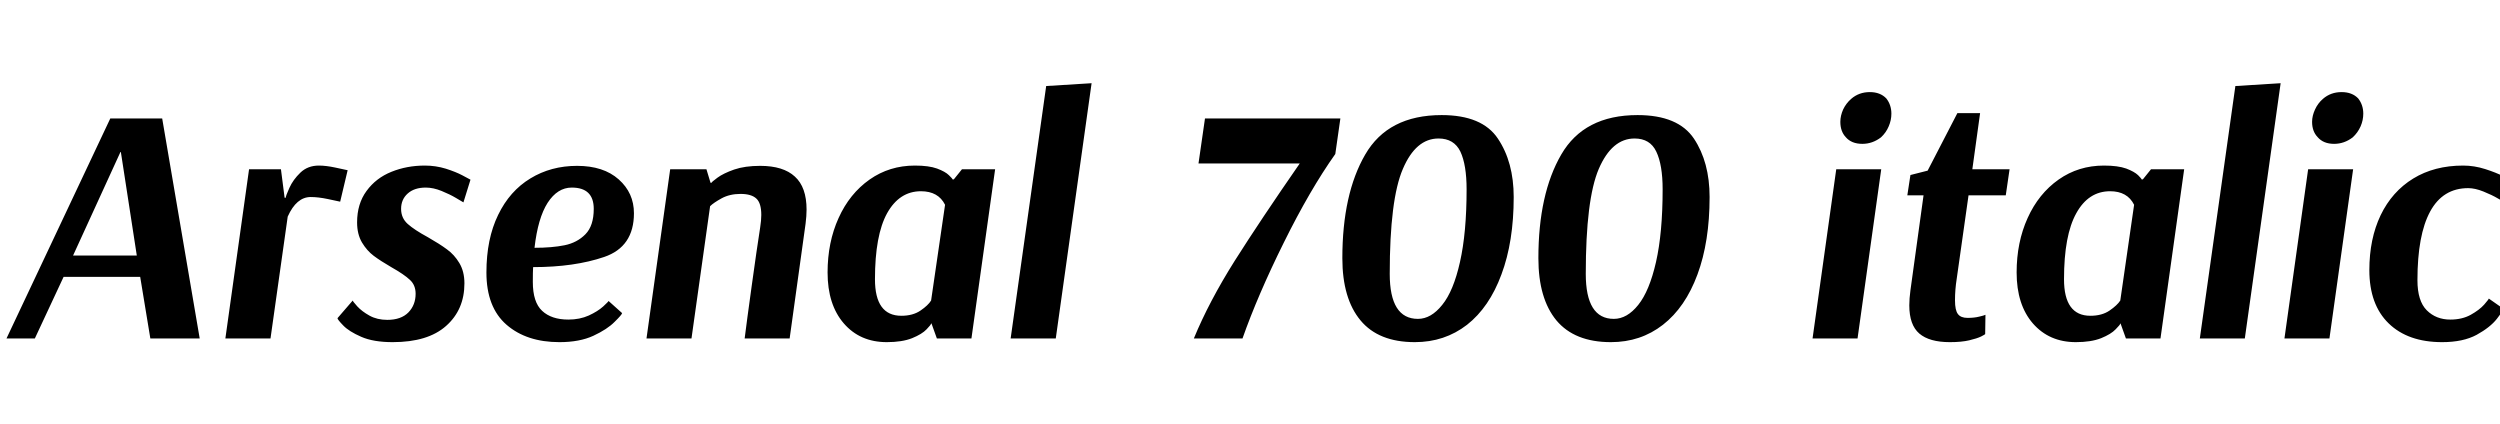 <svg xmlns="http://www.w3.org/2000/svg" xmlns:xlink="http://www.w3.org/1999/xlink" width="177.264" height="30.096"><path fill="black" d="M7.82 8.40L11.50 8.40L14.16 24L10.66 24L9.94 19.63L4.51 19.63L2.47 24L0.46 24L7.82 8.40ZM8.57 10.78L8.54 10.78L5.18 18.12L9.70 18.12L8.57 10.78ZM24.12 14.30Q23.90 14.26 23.23 14.11Q22.56 13.97 22.03 13.97L22.03 13.97Q21.02 13.97 20.40 15.36L20.40 15.36L19.18 24L15.98 24L17.66 12L19.92 12L20.18 14.02L20.26 14.02Q20.26 13.90 20.52 13.32Q20.78 12.74 21.30 12.24Q21.82 11.74 22.61 11.74L22.61 11.74Q23.11 11.74 23.77 11.88Q24.43 12.02 24.65 12.07L24.65 12.07L24.12 14.30ZM25.01 21.31Q25.01 21.36 25.33 21.72Q25.66 22.08 26.20 22.38Q26.74 22.68 27.46 22.68L27.46 22.68Q28.44 22.68 28.96 22.15Q29.47 21.62 29.47 20.83L29.47 20.83Q29.47 20.21 29.06 19.84Q28.66 19.46 27.74 18.94L27.74 18.94Q26.98 18.50 26.50 18.14Q26.02 17.78 25.67 17.20Q25.32 16.61 25.32 15.77L25.32 15.77Q25.32 14.45 25.99 13.54Q26.66 12.62 27.76 12.18Q28.85 11.74 30.12 11.74L30.12 11.74Q30.89 11.74 31.61 11.96Q32.33 12.19 32.78 12.43Q33.24 12.67 33.36 12.74L33.36 12.74L32.86 14.35Q32.74 14.28 32.32 14.03Q31.90 13.78 31.31 13.54Q30.72 13.30 30.19 13.30L30.19 13.30Q29.38 13.30 28.91 13.72Q28.44 14.14 28.44 14.81L28.44 14.81Q28.44 15.46 28.91 15.88Q29.38 16.30 30.34 16.82L30.34 16.82Q31.18 17.30 31.69 17.68Q32.21 18.05 32.57 18.65Q32.93 19.25 32.93 20.09L32.93 20.09Q32.93 21.96 31.63 23.11Q30.34 24.26 27.84 24.26L27.84 24.26Q26.47 24.26 25.61 23.88Q24.74 23.50 24.34 23.08Q23.93 22.66 23.93 22.56L23.93 22.56L25.01 21.31ZM44.11 22.20Q44.11 22.30 43.58 22.82Q43.06 23.35 42.07 23.81Q41.09 24.26 39.67 24.26L39.67 24.26Q37.34 24.26 35.92 23.03Q34.49 21.79 34.49 19.32L34.49 19.32Q34.49 16.94 35.32 15.24Q36.14 13.54 37.61 12.65Q39.07 11.76 40.92 11.76L40.92 11.76Q42.79 11.76 43.87 12.72Q44.95 13.68 44.95 15.12L44.95 15.12Q44.95 17.50 42.84 18.22Q40.73 18.94 37.80 18.94L37.80 18.94Q37.78 19.27 37.78 19.99L37.78 19.99Q37.78 21.43 38.44 22.04Q39.10 22.66 40.30 22.66L40.30 22.66Q41.11 22.66 41.75 22.37Q42.38 22.08 42.77 21.73Q43.15 21.38 43.15 21.34L43.15 21.34L44.11 22.20ZM40.54 13.30Q39.53 13.30 38.83 14.38Q38.14 15.46 37.90 17.57L37.90 17.57Q39.14 17.57 40.03 17.39Q40.92 17.21 41.51 16.61Q42.10 16.01 42.10 14.81L42.10 14.81Q42.10 13.30 40.54 13.30L40.54 13.30ZM47.52 12L50.09 12L50.38 12.96L50.45 12.96Q50.45 12.91 50.87 12.60Q51.29 12.29 52.06 12.02Q52.82 11.76 53.90 11.76L53.90 11.76Q55.54 11.76 56.36 12.52Q57.19 13.27 57.19 14.86L57.19 14.86Q57.19 15.31 57.12 15.86L57.12 15.86L55.99 24L52.80 24Q52.94 22.87 53.30 20.27Q53.66 17.66 53.90 16.13L53.90 16.13Q53.98 15.62 53.98 15.24L53.98 15.24Q53.98 14.40 53.63 14.08Q53.28 13.75 52.51 13.75L52.51 13.75Q51.74 13.75 51.17 14.06Q50.59 14.38 50.35 14.62L50.35 14.62L49.03 24L45.84 24L47.52 12ZM68.88 24L66.43 24L66.05 22.94L66.02 22.94Q66.02 23.02 65.70 23.35Q65.38 23.69 64.67 23.98Q63.96 24.26 62.88 24.26L62.88 24.26Q60.98 24.26 59.83 22.93Q58.68 21.60 58.68 19.32L58.68 19.32Q58.68 17.18 59.46 15.46Q60.24 13.73 61.66 12.73Q63.07 11.74 64.87 11.74L64.87 11.74Q65.86 11.74 66.44 11.95Q67.03 12.17 67.28 12.42Q67.54 12.67 67.54 12.72L67.54 12.72L67.63 12.72L68.21 12L70.56 12L68.88 24ZM63.91 22.39Q64.73 22.39 65.27 22.02Q65.81 21.65 66.02 21.31L66.02 21.31L67.01 14.52Q66.53 13.56 65.30 13.56L65.30 13.56Q63.77 13.56 62.90 15.12Q62.04 16.68 62.04 19.80L62.04 19.80Q62.04 22.39 63.91 22.39L63.91 22.39ZM77.40 5.90L74.86 24L71.66 24L74.18 6.10L77.40 5.90ZM94.68 10.92Q92.88 13.46 91.03 17.20Q89.18 20.93 88.10 24L88.10 24L84.65 24Q85.73 21.38 87.55 18.49Q89.38 15.60 92.16 11.59L92.16 11.59L84.98 11.59L85.44 8.40L95.04 8.40L94.68 10.92ZM102.22 8.16Q105.10 8.16 106.21 9.83Q107.33 11.50 107.33 13.97L107.33 13.97Q107.33 17.14 106.46 19.46Q105.60 21.79 104.02 23.03Q102.43 24.26 100.32 24.26L100.32 24.26Q97.75 24.26 96.47 22.72Q95.18 21.17 95.18 18.31L95.18 18.31Q95.18 13.75 96.80 10.96Q98.42 8.16 102.22 8.16L102.22 8.16ZM102.00 9.82Q100.39 9.82 99.47 11.98Q98.54 14.14 98.54 19.42L98.54 19.42Q98.54 22.61 100.54 22.61L100.54 22.61Q101.47 22.61 102.26 21.62Q103.06 20.64 103.52 18.58Q103.99 16.51 103.99 13.42L103.99 13.42Q103.99 11.69 103.55 10.75Q103.10 9.82 102.00 9.82L102.00 9.82ZM116.11 8.16Q118.99 8.16 120.11 9.83Q121.22 11.50 121.22 13.97L121.22 13.97Q121.22 17.14 120.36 19.46Q119.50 21.79 117.91 23.03Q116.33 24.26 114.22 24.26L114.22 24.26Q111.65 24.26 110.36 22.72Q109.08 21.17 109.08 18.31L109.08 18.31Q109.08 13.75 110.70 10.96Q112.32 8.16 116.11 8.16L116.11 8.16ZM115.90 9.82Q114.29 9.82 113.36 11.98Q112.44 14.14 112.44 19.42L112.44 19.42Q112.44 22.61 114.43 22.61L114.43 22.61Q115.37 22.61 116.16 21.62Q116.95 20.64 117.42 18.58Q117.89 16.51 117.89 13.42L117.89 13.42Q117.89 11.69 117.44 10.75Q117.00 9.82 115.90 9.82L115.90 9.82ZM131.26 7.01Q131.81 6.53 132.58 6.53L132.58 6.53Q133.32 6.53 133.75 6.98L133.75 6.98Q134.11 7.44 134.11 8.06L134.11 8.06Q134.11 8.52 133.92 8.96Q133.73 9.41 133.37 9.74L133.37 9.74Q132.77 10.20 132.05 10.20L132.05 10.20Q131.28 10.20 130.87 9.72L130.87 9.72Q130.49 9.31 130.49 8.64L130.49 8.64Q130.49 8.21 130.69 7.76Q130.90 7.32 131.26 7.01L131.26 7.01ZM133.39 12L131.71 24L128.52 24L130.20 12L133.39 12ZM142.22 13.85L139.58 13.85L138.74 19.78Q138.62 20.54 138.62 21.29L138.62 21.29Q138.62 22.01 138.83 22.27Q139.03 22.54 139.51 22.54L139.51 22.54Q139.99 22.54 140.34 22.45Q140.69 22.37 140.78 22.32L140.78 22.32L140.76 23.69Q140.76 23.71 140.47 23.86Q140.18 24 139.63 24.13Q139.08 24.26 138.26 24.26L138.26 24.26Q136.80 24.26 136.09 23.65Q135.38 23.04 135.38 21.65L135.38 21.65Q135.38 21.17 135.46 20.59L135.46 20.59L136.39 13.85L135.24 13.85L135.46 12.41L136.68 12.10L138.79 8.02L140.40 8.02L139.85 12L142.49 12L142.22 13.85ZM153.19 24L150.74 24L150.36 22.94L150.34 22.94Q150.34 23.02 150.01 23.35Q149.69 23.69 148.98 23.98Q148.27 24.26 147.19 24.26L147.19 24.26Q145.30 24.26 144.14 22.93Q142.99 21.60 142.99 19.32L142.99 19.32Q142.99 17.18 143.77 15.46Q144.55 13.73 145.97 12.73Q147.38 11.74 149.18 11.74L149.18 11.74Q150.17 11.74 150.76 11.95Q151.34 12.17 151.60 12.42Q151.85 12.67 151.85 12.72L151.85 12.72L151.94 12.72L152.52 12L154.87 12L153.19 24ZM148.22 22.39Q149.04 22.39 149.58 22.02Q150.12 21.65 150.34 21.31L150.34 21.31L151.32 14.52Q150.84 13.56 149.62 13.56L149.62 13.56Q148.08 13.56 147.22 15.12Q146.35 16.68 146.35 19.80L146.35 19.80Q146.35 22.39 148.22 22.39L148.22 22.39ZM161.71 5.90L159.17 24L155.98 24L158.50 6.10L161.71 5.90ZM164.71 7.01Q165.26 6.53 166.03 6.53L166.03 6.53Q166.78 6.53 167.21 6.98L167.21 6.98Q167.57 7.44 167.57 8.06L167.57 8.06Q167.57 8.52 167.38 8.96Q167.18 9.41 166.82 9.74L166.82 9.74Q166.22 10.20 165.50 10.20L165.50 10.20Q164.74 10.20 164.33 9.72L164.33 9.72Q163.94 9.31 163.94 8.64L163.94 8.64Q163.94 8.21 164.15 7.76Q164.35 7.32 164.71 7.01L164.71 7.01ZM166.85 12L165.17 24L161.98 24L163.66 12L166.85 12ZM177.70 14.40Q177.58 14.33 177.13 14.08Q176.69 13.82 176.09 13.58Q175.49 13.34 175.01 13.34L175.01 13.34Q173.21 13.34 172.31 15Q171.41 16.66 171.41 19.87L171.41 19.87Q171.41 21.34 172.07 22.00Q172.73 22.66 173.74 22.66L173.74 22.66Q174.58 22.66 175.19 22.32Q175.80 21.98 176.14 21.60Q176.47 21.22 176.47 21.17L176.47 21.17L177.50 21.89Q177.50 22.01 177.04 22.61Q176.57 23.21 175.61 23.74Q174.65 24.26 173.16 24.26L173.16 24.26Q170.74 24.26 169.37 22.93Q168.00 21.60 168.00 19.15L168.00 19.15Q168.00 16.94 168.80 15.26Q169.61 13.58 171.11 12.66Q172.61 11.74 174.65 11.74L174.65 11.74Q175.44 11.74 176.22 11.99Q177.00 12.24 177.50 12.50Q178.01 12.77 178.15 12.86L178.15 12.86L177.70 14.40Z"/></svg>